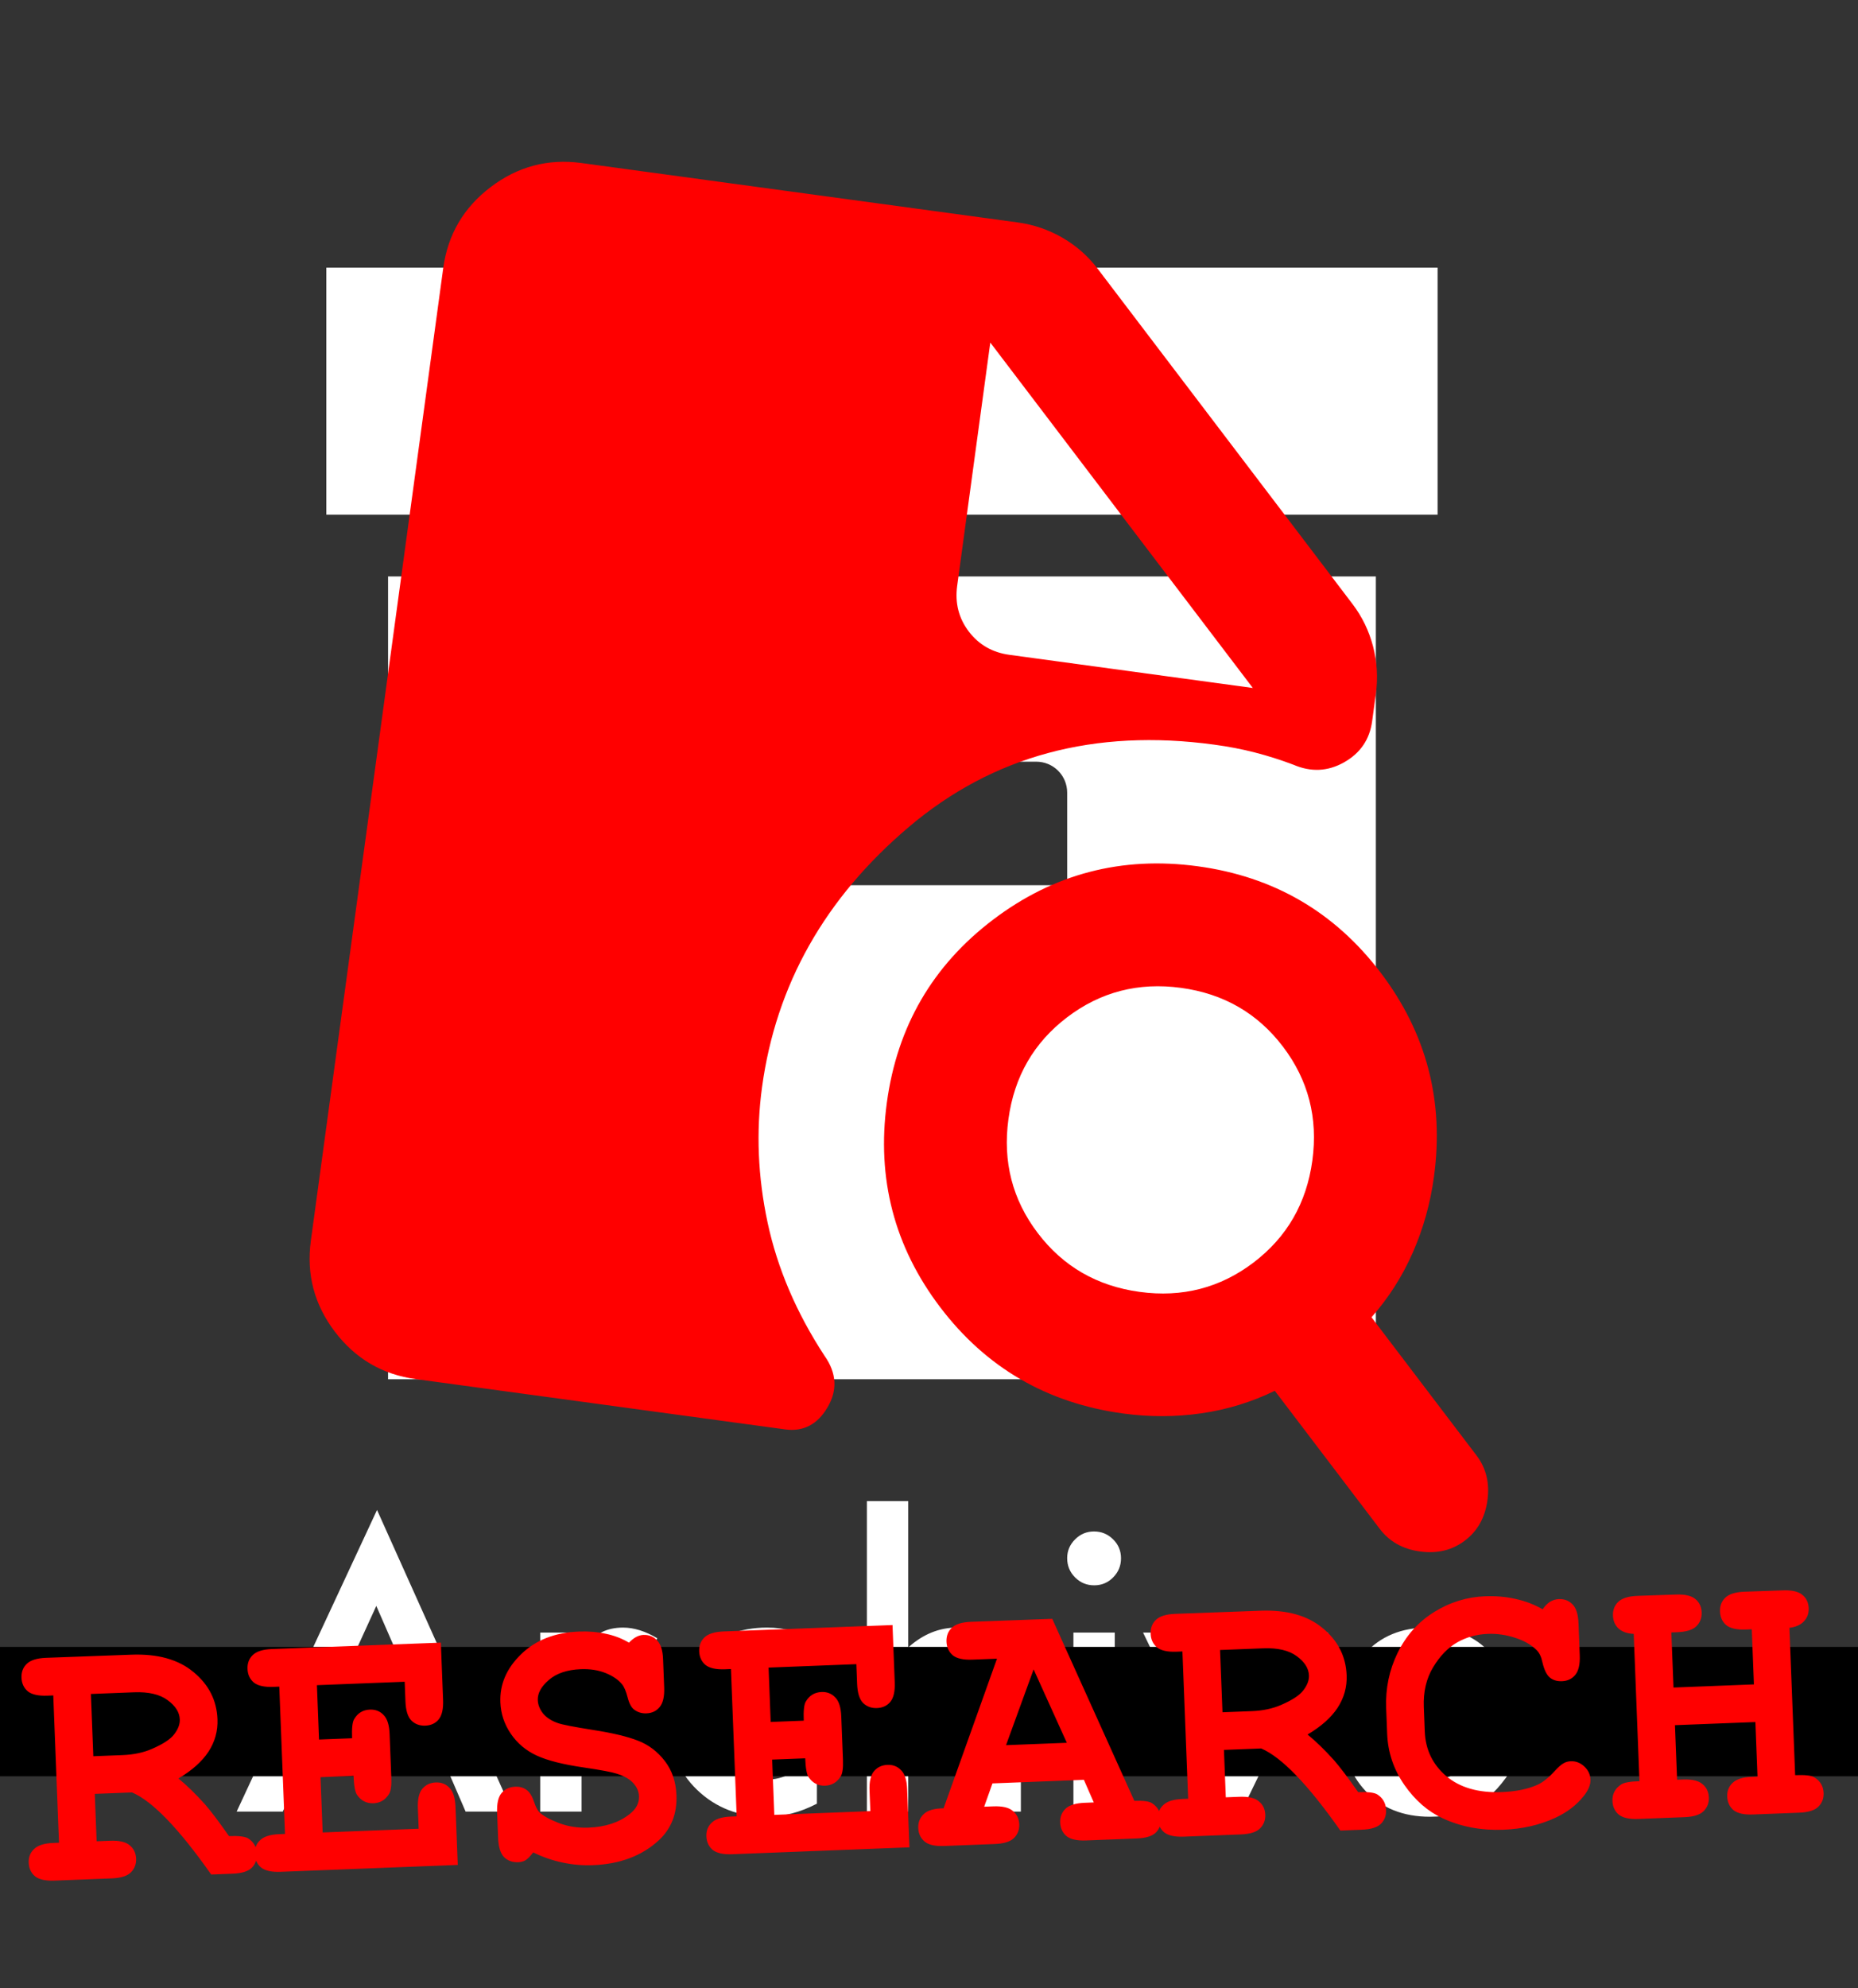 <svg width="158" height="169" viewBox="0 0 158 169" fill="none" xmlns="http://www.w3.org/2000/svg">
<rect x="0" y="0" width="158" height="169" fill="#333333" stroke="none"/>
<path d="M27.75 22.75H122.25V43.75H27.75V22.75ZM33 49H117V117.25H33V49ZM61.875 64.75C61.179 64.75 60.511 65.027 60.019 65.519C59.527 66.011 59.25 66.679 59.25 67.375V75.25H90.75V67.375C90.75 66.679 90.473 66.011 89.981 65.519C89.489 65.027 88.821 64.75 88.125 64.75H61.875Z" fill="white"/>
<path d="M37.062 148.141H26.734L24.047 154H20.125L32.062 128.359L43.578 154H39.594L37.062 148.141ZM35.578 144.719L32 136.516L28.25 144.719H35.578ZM45.938 138.781H49.453V140.141C50.099 139.464 50.672 139 51.172 138.75C51.682 138.49 52.286 138.359 52.984 138.359C53.911 138.359 54.88 138.661 55.891 139.266L54.281 142.484C53.615 142.005 52.964 141.766 52.328 141.766C50.411 141.766 49.453 143.214 49.453 146.109V154H45.938V138.781ZM69.469 139.438V144.109C68.667 143.13 67.948 142.458 67.312 142.094C66.688 141.719 65.953 141.531 65.109 141.531C63.786 141.531 62.688 141.995 61.812 142.922C60.938 143.849 60.5 145.01 60.5 146.406C60.5 147.833 60.922 149.005 61.766 149.922C62.62 150.839 63.708 151.297 65.031 151.297C65.875 151.297 66.62 151.115 67.266 150.75C67.891 150.396 68.625 149.708 69.469 148.688V153.328C68.042 154.068 66.615 154.438 65.188 154.438C62.833 154.438 60.865 153.677 59.281 152.156C57.698 150.625 56.906 148.724 56.906 146.453C56.906 144.182 57.708 142.266 59.312 140.703C60.917 139.141 62.885 138.359 65.219 138.359C66.719 138.359 68.135 138.719 69.469 139.438ZM73.719 127.609H77.234V140.047C78.484 138.922 79.865 138.359 81.375 138.359C83.094 138.359 84.469 138.917 85.5 140.031C86.375 141 86.812 142.547 86.812 144.672V154H83.297V145C83.297 143.781 83.078 142.901 82.641 142.359C82.213 141.807 81.521 141.531 80.562 141.531C79.333 141.531 78.469 141.911 77.969 142.672C77.479 143.443 77.234 144.766 77.234 146.641V154H73.719V127.609ZM94.797 138.781V154H91.281V138.781H94.797ZM90.75 132.453C90.75 131.839 90.974 131.307 91.422 130.859C91.87 130.411 92.406 130.188 93.031 130.188C93.667 130.188 94.208 130.411 94.656 130.859C95.104 131.297 95.328 131.833 95.328 132.469C95.328 133.104 95.104 133.646 94.656 134.094C94.219 134.542 93.682 134.766 93.047 134.766C92.412 134.766 91.87 134.542 91.422 134.094C90.974 133.646 90.75 133.099 90.75 132.453ZM101.141 138.781L105.078 147.328L109 138.781H112.953L105.047 155.047L97.203 138.781H101.141ZM128.641 147.219H117.734C117.828 148.469 118.234 149.464 118.953 150.203C119.672 150.932 120.594 151.297 121.719 151.297C122.594 151.297 123.318 151.089 123.891 150.672C124.453 150.255 125.094 149.484 125.812 148.359L128.781 150.016C128.323 150.797 127.839 151.469 127.328 152.031C126.818 152.583 126.271 153.042 125.688 153.406C125.104 153.76 124.474 154.021 123.797 154.188C123.12 154.354 122.385 154.438 121.594 154.438C119.323 154.438 117.5 153.708 116.125 152.25C114.75 150.781 114.062 148.833 114.062 146.406C114.062 144 114.729 142.052 116.062 140.562C117.406 139.094 119.188 138.359 121.406 138.359C123.646 138.359 125.417 139.073 126.719 140.5C128.01 141.917 128.656 143.88 128.656 146.391L128.641 147.219ZM125.031 144.344C124.542 142.469 123.359 141.531 121.484 141.531C121.057 141.531 120.656 141.599 120.281 141.734C119.906 141.859 119.562 142.047 119.25 142.297C118.948 142.536 118.688 142.828 118.469 143.172C118.25 143.516 118.083 143.906 117.969 144.344H125.031Z" fill="white"/>
<rect y="140" width="158" height="11" fill="black"/>
<g clip-path="url(#clip0_51_298)">
<path d="M96.916 109.822C100.535 110.315 103.763 109.482 106.602 107.324C109.44 105.165 111.106 102.277 111.598 98.659C112.091 95.041 111.258 91.812 109.1 88.974C106.942 86.135 104.054 84.47 100.435 83.977C96.817 83.484 93.589 84.317 90.75 86.475C87.912 88.634 86.246 91.522 85.754 95.14C85.261 98.758 86.094 101.987 88.252 104.825C90.41 107.664 93.298 109.329 96.916 109.822ZM124.574 130.961C123.497 131.78 122.227 132.089 120.762 131.89C119.298 131.691 118.156 131.053 117.338 129.976L108.407 118.231C106.434 119.19 104.352 119.828 102.161 120.144C99.969 120.46 97.752 120.465 95.509 120.16C89.048 119.28 83.864 116.272 79.959 111.135C76.053 105.999 74.539 100.198 75.416 93.733C76.292 87.267 79.302 82.084 84.445 78.183C89.588 74.282 95.388 72.767 101.843 73.639C108.298 74.511 113.483 77.521 117.397 82.67C121.312 87.818 122.825 93.617 121.936 100.066C121.631 102.306 121.033 104.441 120.143 106.472C119.252 108.502 118.081 110.338 116.629 111.979L125.559 123.725C126.378 124.801 126.688 126.072 126.488 127.536C126.289 129.001 125.651 130.143 124.574 130.961ZM35.362 117.236C32.519 116.849 30.224 115.506 28.477 113.208C26.73 110.91 26.048 108.337 26.432 105.49L37.692 22.787C38.079 19.944 39.423 17.649 41.725 15.902C44.026 14.155 46.597 13.473 49.437 13.857L86.525 18.906C87.903 19.094 89.182 19.531 90.363 20.218C91.543 20.905 92.541 21.787 93.356 22.863L115.013 51.346C115.831 52.423 116.414 53.622 116.76 54.943C117.107 56.264 117.187 57.612 117 58.987L116.683 61.313C116.472 62.864 115.676 64.028 114.296 64.805C112.916 65.583 111.482 65.65 109.994 65.009C108.909 64.598 107.815 64.251 106.713 63.968C105.611 63.684 104.457 63.462 103.25 63.301C93.085 61.917 84.431 64.249 77.29 70.296C70.149 76.344 65.986 83.718 64.802 92.419C64.286 96.21 64.444 100.048 65.276 103.935C66.109 107.821 67.722 111.595 70.116 115.255C71.146 116.711 71.232 118.171 70.373 119.633C69.514 121.096 68.311 121.722 66.764 121.511L35.362 117.236ZM84.212 29.121L81.397 49.797C81.198 51.261 81.527 52.557 82.384 53.685C83.242 54.812 84.401 55.474 85.863 55.669L106.538 58.484L84.212 29.121Z" fill="#FF0000"/>
</g>
<path d="M8.061 152.495L8.218 156.523L9.373 156.479C10.143 156.449 10.696 156.578 11.03 156.867C11.374 157.146 11.556 157.525 11.575 158.003C11.593 158.472 11.441 158.863 11.12 159.178C10.809 159.482 10.268 159.649 9.498 159.679L4.642 159.868C3.872 159.898 3.314 159.774 2.97 159.495C2.635 159.206 2.459 158.822 2.44 158.343C2.422 157.875 2.574 157.488 2.896 157.184C3.217 156.869 3.757 156.697 4.517 156.667L5.017 156.648L4.53 144.126L4.03 144.146C3.26 144.176 2.702 144.051 2.358 143.773C2.023 143.484 1.847 143.1 1.828 142.621C1.81 142.142 1.956 141.751 2.267 141.447C2.589 141.132 3.135 140.959 3.905 140.929L11.15 140.663C13.409 140.575 15.179 141.069 16.462 142.145C17.754 143.21 18.431 144.544 18.494 146.147C18.533 147.146 18.277 148.069 17.726 148.914C17.174 149.748 16.323 150.506 15.172 151.186C15.871 151.753 16.624 152.485 17.43 153.382C17.932 153.956 18.614 154.857 19.475 156.085C20.287 156.054 20.826 156.116 21.093 156.273C21.574 156.577 21.825 157.021 21.848 157.604C21.866 158.072 21.72 158.463 21.409 158.778C21.098 159.082 20.557 159.249 19.787 159.279L17.96 159.35C15.212 155.443 12.969 153.117 11.23 152.372L8.061 152.495ZM7.936 149.295L10.434 149.197C11.361 149.161 12.183 148.989 12.9 148.679C13.864 148.266 14.505 147.845 14.822 147.416C15.149 146.986 15.305 146.568 15.289 146.162C15.265 145.559 14.921 145.014 14.256 144.53C13.59 144.034 12.638 143.811 11.399 143.859L7.73 144.002L7.936 149.295ZM27.255 151.076L27.438 155.775L35.603 155.458L35.536 153.725C35.506 152.954 35.63 152.402 35.909 152.068C36.198 151.723 36.582 151.542 37.061 151.523C37.529 151.505 37.915 151.656 38.22 151.978C38.534 152.289 38.706 152.83 38.736 153.6L38.928 158.534L23.862 159.12C23.091 159.15 22.534 159.026 22.19 158.747C21.855 158.458 21.679 158.074 21.66 157.595C21.642 157.127 21.794 156.74 22.115 156.436C22.437 156.121 22.977 155.949 23.737 155.919L24.237 155.9L23.749 143.378L23.25 143.398C22.48 143.428 21.922 143.303 21.578 143.025C21.243 142.736 21.067 142.352 21.048 141.873C21.029 141.394 21.176 141.003 21.487 140.699C21.808 140.384 22.354 140.211 23.125 140.181L37.489 139.638L37.679 144.509C37.709 145.269 37.584 145.821 37.306 146.166C37.027 146.5 36.648 146.676 36.169 146.695C35.69 146.713 35.294 146.567 34.979 146.256C34.675 145.945 34.508 145.404 34.478 144.634L34.413 142.963L26.95 143.254L27.13 147.875L29.94 147.766C29.908 146.933 29.965 146.394 30.112 146.148C30.415 145.626 30.863 145.353 31.456 145.33C31.924 145.312 32.311 145.463 32.615 145.785C32.93 146.096 33.102 146.637 33.132 147.407L33.275 151.092C33.303 151.789 33.237 152.261 33.08 152.507C32.766 153.009 32.328 153.271 31.766 153.293C31.173 153.316 30.705 153.079 30.362 152.581C30.197 152.348 30.098 151.81 30.065 150.966L27.255 151.076ZM45.345 157.471C45.077 157.815 44.856 158.037 44.683 158.138C44.52 158.238 44.314 158.293 44.064 158.303C43.575 158.322 43.173 158.176 42.858 157.865C42.554 157.543 42.387 157.002 42.358 156.242L42.274 154.088C42.244 153.317 42.368 152.765 42.647 152.431C42.936 152.086 43.325 151.905 43.814 151.886C44.189 151.871 44.505 151.958 44.763 152.146C45.03 152.333 45.241 152.659 45.395 153.122C45.548 153.575 45.7 153.881 45.853 154.042C46.167 154.353 46.716 154.66 47.499 154.963C48.282 155.266 49.132 155.4 50.048 155.364C51.474 155.309 52.632 154.93 53.522 154.228C54.089 153.8 54.361 153.289 54.338 152.696C54.323 152.3 54.168 151.936 53.873 151.603C53.578 151.26 53.109 150.987 52.465 150.783C52.043 150.643 51.103 150.466 49.646 150.251C47.884 149.997 46.547 149.658 45.634 149.235C44.721 148.811 43.988 148.194 43.436 147.381C42.883 146.569 42.587 145.679 42.55 144.711C42.49 143.18 43.078 141.818 44.314 140.623C45.549 139.418 47.192 138.775 49.243 138.696C50.065 138.664 50.829 138.728 51.533 138.888C52.248 139.037 52.899 139.288 53.486 139.641C53.886 139.219 54.295 138.999 54.711 138.983C55.18 138.965 55.566 139.117 55.87 139.438C56.185 139.749 56.357 140.285 56.386 141.045L56.48 143.449C56.51 144.219 56.38 144.777 56.092 145.122C55.813 145.456 55.439 145.632 54.971 145.65C54.575 145.665 54.227 145.559 53.926 145.331C53.69 145.163 53.505 144.816 53.37 144.289C53.235 143.763 53.074 143.389 52.888 143.167C52.571 142.783 52.105 142.467 51.491 142.22C50.877 141.973 50.174 141.865 49.383 141.896C48.228 141.941 47.322 142.247 46.667 142.815C46.021 143.371 45.71 143.941 45.733 144.524C45.748 144.92 45.898 145.299 46.183 145.664C46.479 146.017 46.896 146.287 47.435 146.475C47.794 146.607 48.797 146.802 50.444 147.062C52.101 147.32 53.374 147.625 54.264 147.976C55.163 148.327 55.921 148.902 56.536 149.702C57.151 150.501 57.48 151.468 57.524 152.603C57.586 154.185 57.078 155.471 56.001 156.462C54.572 157.768 52.712 158.466 50.422 158.555C49.538 158.59 48.669 158.514 47.818 158.328C46.977 158.153 46.153 157.867 45.345 157.471ZM65.663 149.581L65.846 154.28L74.012 153.963L73.944 152.23C73.914 151.459 74.039 150.907 74.317 150.573C74.606 150.228 74.99 150.047 75.469 150.028C75.937 150.01 76.324 150.162 76.628 150.483C76.943 150.794 77.115 151.335 77.145 152.105L77.337 157.039L62.27 157.625C61.5 157.655 60.943 157.531 60.598 157.252C60.264 156.963 60.087 156.579 60.069 156.1C60.05 155.632 60.202 155.245 60.524 154.941C60.845 154.626 61.386 154.454 62.145 154.424L62.645 154.405L62.158 141.883L61.658 141.903C60.888 141.933 60.331 141.808 59.986 141.53C59.652 141.241 59.475 140.857 59.457 140.378C59.438 139.899 59.584 139.508 59.896 139.204C60.217 138.889 60.763 138.716 61.533 138.686L75.898 138.143L76.087 143.014C76.117 143.774 75.992 144.326 75.714 144.671C75.435 145.005 75.056 145.181 74.577 145.2C74.099 145.218 73.702 145.072 73.388 144.761C73.084 144.45 72.917 143.909 72.887 143.139L72.822 141.468L65.359 141.759L65.538 146.38L68.349 146.271C68.316 145.438 68.374 144.899 68.52 144.654C68.823 144.131 69.271 143.858 69.865 143.835C70.333 143.817 70.719 143.969 71.024 144.29C71.338 144.601 71.51 145.142 71.54 145.912L71.684 149.597C71.711 150.294 71.646 150.766 71.489 151.012C71.175 151.514 70.737 151.776 70.174 151.798C69.581 151.821 69.113 151.584 68.771 151.086C68.605 150.853 68.506 150.315 68.473 149.472L65.663 149.581ZM92.172 151.301L84.396 151.604L83.692 153.586L84.472 153.555C85.243 153.526 85.795 153.655 86.129 153.944C86.474 154.223 86.655 154.602 86.674 155.08C86.692 155.549 86.541 155.94 86.219 156.255C85.908 156.559 85.367 156.726 84.597 156.756L80.288 156.924C79.517 156.954 78.965 156.829 78.631 156.551C78.287 156.262 78.105 155.878 78.086 155.399C78.067 154.92 78.224 154.523 78.556 154.208C78.888 153.893 79.449 153.73 80.241 153.72L84.781 141.003L82.689 141.084C81.919 141.114 81.362 140.99 81.017 140.711C80.683 140.422 80.506 140.038 80.487 139.559C80.469 139.08 80.615 138.689 80.927 138.385C81.248 138.07 81.794 137.898 82.564 137.868L89.481 137.614L96.463 153.089C97.213 153.06 97.71 153.124 97.956 153.281C98.448 153.606 98.706 154.049 98.727 154.611C98.746 155.08 98.599 155.471 98.288 155.785C97.977 156.089 97.436 156.256 96.666 156.286L92.357 156.454C91.587 156.484 91.029 156.36 90.685 156.081C90.35 155.792 90.174 155.408 90.155 154.929C90.137 154.461 90.283 154.075 90.595 153.771C90.916 153.456 91.462 153.283 92.232 153.253L93.013 153.223L92.172 151.301ZM90.72 148.152L87.897 141.913L85.552 148.353L90.72 148.152ZM104.082 148.758L104.239 152.786L105.394 152.741C106.164 152.711 106.717 152.841 107.051 153.13C107.395 153.409 107.577 153.787 107.596 154.266C107.614 154.734 107.462 155.126 107.141 155.441C106.83 155.745 106.289 155.912 105.519 155.942L100.663 156.131C99.893 156.161 99.335 156.037 98.991 155.758C98.656 155.469 98.48 155.085 98.461 154.606C98.443 154.138 98.595 153.751 98.917 153.447C99.238 153.132 99.778 152.96 100.538 152.93L101.038 152.911L100.551 140.389L100.051 140.408C99.281 140.438 98.723 140.314 98.379 140.036C98.044 139.746 97.868 139.362 97.849 138.883C97.831 138.405 97.977 138.013 98.288 137.709C98.61 137.394 99.156 137.222 99.926 137.192L107.171 136.926C109.43 136.838 111.2 137.332 112.483 138.408C113.775 139.473 114.452 140.807 114.515 142.41C114.554 143.409 114.298 144.331 113.747 145.176C113.195 146.011 112.344 146.768 111.193 147.449C111.892 148.016 112.645 148.748 113.452 149.644C113.953 150.219 114.635 151.12 115.496 152.348C116.308 152.316 116.847 152.379 117.114 152.535C117.595 152.84 117.846 153.283 117.869 153.866C117.887 154.335 117.741 154.726 117.43 155.04C117.119 155.344 116.578 155.511 115.808 155.541L113.981 155.613C111.233 151.706 108.99 149.38 107.251 148.635L104.082 148.758ZM103.957 145.557L106.455 145.46C107.382 145.424 108.204 145.251 108.922 144.942C109.885 144.529 110.526 144.108 110.843 143.679C111.17 143.249 111.326 142.831 111.31 142.425C111.286 141.821 110.942 141.277 110.277 140.792C109.611 140.297 108.659 140.073 107.42 140.122L103.751 140.264L103.957 145.557ZM131.184 136.804C131.372 136.526 131.577 136.315 131.801 136.17C132.035 136.026 132.287 135.948 132.558 135.938C133.026 135.919 133.413 136.066 133.717 136.377C134.031 136.688 134.203 137.229 134.233 137.999L134.339 140.716C134.369 141.486 134.239 142.044 133.951 142.388C133.672 142.722 133.298 142.898 132.83 142.917C132.403 142.933 132.055 142.827 131.785 142.598C131.516 142.368 131.306 141.928 131.155 141.277C131.065 140.843 130.906 140.511 130.679 140.28C130.234 139.828 129.62 139.476 128.839 139.225C128.068 138.974 127.298 138.863 126.528 138.893C125.57 138.93 124.699 139.173 123.913 139.62C123.128 140.068 122.447 140.772 121.869 141.733C121.291 142.693 121.028 143.819 121.078 145.11L121.159 147.186C121.219 148.727 121.826 149.991 122.979 150.978C124.144 151.964 125.72 152.419 127.708 152.342C128.895 152.296 129.893 152.095 130.702 151.74C131.174 151.534 131.67 151.145 132.189 150.572C132.509 150.226 132.761 150.003 132.945 149.902C133.128 149.79 133.34 149.73 133.579 149.721C134.006 149.704 134.387 149.851 134.722 150.161C135.057 150.471 135.233 150.845 135.251 151.282C135.268 151.719 135.067 152.196 134.649 152.713C134.043 153.466 133.248 154.07 132.265 154.526C130.944 155.14 129.472 155.479 127.848 155.542C125.954 155.616 124.231 155.292 122.681 154.57C121.429 153.993 120.344 153.051 119.428 151.741C118.512 150.422 118.022 148.966 117.96 147.373L117.876 145.203C117.811 143.538 118.136 141.972 118.85 140.505C119.575 139.028 120.609 137.873 121.952 137.038C123.296 136.204 124.738 135.757 126.278 135.697C127.205 135.661 128.073 135.737 128.883 135.924C129.703 136.101 130.47 136.394 131.184 136.804ZM149.274 146.389L142.435 146.655L142.616 151.292L143.115 151.273C143.886 151.243 144.438 151.373 144.772 151.662C145.117 151.94 145.298 152.319 145.317 152.798C145.335 153.266 145.184 153.658 144.862 153.973C144.551 154.277 144.01 154.444 143.24 154.474L139.321 154.626C138.551 154.656 137.994 154.532 137.649 154.253C137.315 153.964 137.138 153.58 137.12 153.101C137.097 152.518 137.334 152.056 137.832 151.713C138.075 151.537 138.603 151.438 139.415 151.417L138.928 138.895C138.364 138.865 137.93 138.71 137.627 138.43C137.335 138.149 137.18 137.79 137.163 137.353C137.145 136.875 137.291 136.483 137.602 136.179C137.924 135.864 138.47 135.692 139.24 135.662L142.504 135.551C143.274 135.521 143.826 135.645 144.16 135.924C144.504 136.202 144.686 136.581 144.705 137.06C144.723 137.539 144.572 137.935 144.25 138.25C143.939 138.554 143.398 138.721 142.628 138.751L142.128 138.771L142.311 143.455L149.149 143.188L148.967 138.504L148.467 138.524C147.697 138.554 147.14 138.43 146.795 138.151C146.461 137.862 146.284 137.478 146.266 136.999C146.247 136.52 146.394 136.129 146.705 135.825C147.026 135.51 147.572 135.338 148.342 135.308L151.606 135.196C152.376 135.166 152.928 135.291 153.262 135.57C153.607 135.848 153.788 136.227 153.807 136.706C153.824 137.143 153.692 137.513 153.412 137.815C153.143 138.118 152.728 138.306 152.168 138.38L152.655 150.902C153.477 150.87 154.011 150.927 154.257 151.074C154.779 151.377 155.052 151.825 155.075 152.418C155.094 152.886 154.942 153.278 154.621 153.593C154.309 153.897 153.769 154.064 152.998 154.094L149.079 154.246C148.309 154.276 147.752 154.152 147.407 153.874C147.073 153.584 146.896 153.2 146.878 152.721C146.86 152.253 147.011 151.867 147.333 151.562C147.654 151.247 148.195 151.075 148.955 151.046L149.454 151.026L149.274 146.389Z" fill="#FF0000"/>
<defs>
<clipPath id="clip0_51_298">
<rect width="125.199" height="125.199" fill="white" transform="translate(25) rotate(7.753)"/>
</clipPath>
</defs>
</svg>
